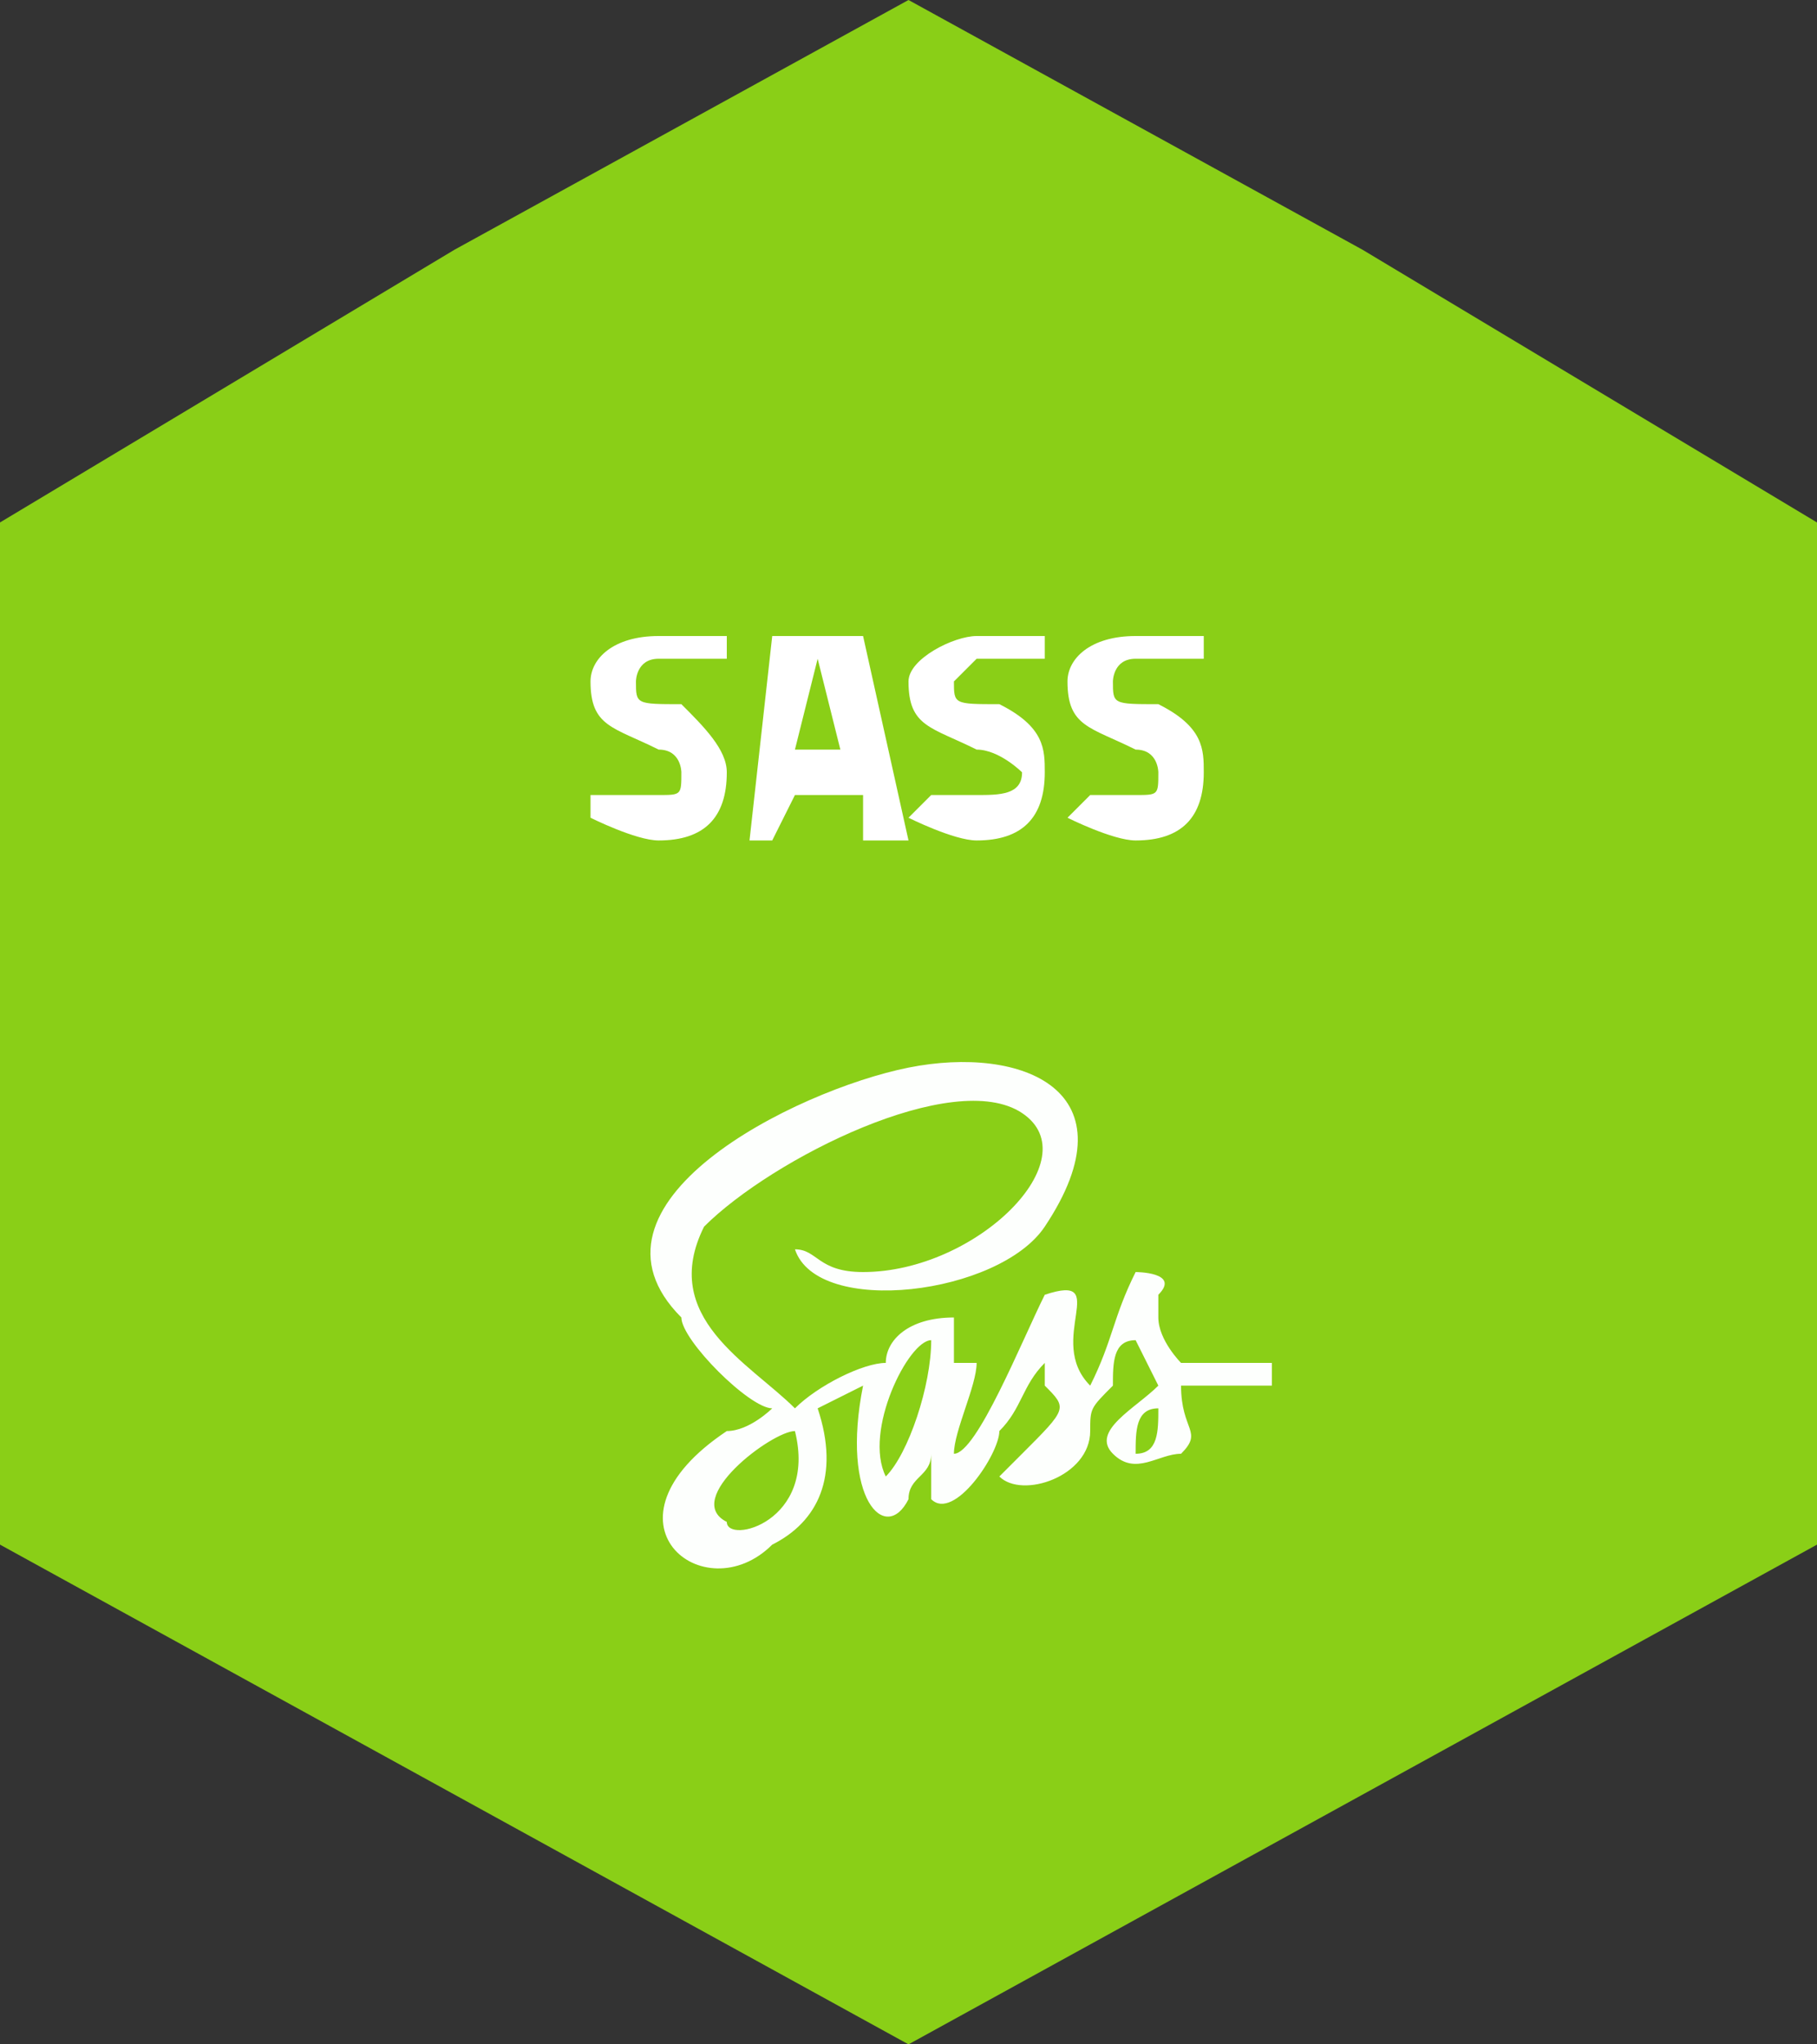 <?xml version="1.0" encoding="UTF-8"?>
<!DOCTYPE svg PUBLIC "-//W3C//DTD SVG 1.0//EN" "http://www.w3.org/TR/2001/REC-SVG-20010904/DTD/svg10.dtd">
<!-- Creator: CorelDRAW X7 -->
<svg xmlns="http://www.w3.org/2000/svg" xml:space="preserve" width="80px" height="90px" version="1.0" style="shape-rendering:geometricPrecision; text-rendering:geometricPrecision; image-rendering:optimizeQuality; fill-rule:evenodd; clip-rule:evenodd"
viewBox="0 0 80 90"
 xmlns:xlink="http://www.w3.org/1999/xlink">
 <rect x="0" y="0" width="80" height="90" fill="#333333" stroke="none"/>
 <defs>
  <style type="text/css">
   <![CDATA[
    .fil0 {fill:#8ACF17}
    .fil2 {fill:#FDFFFD}
    .fil1 {fill:white;fill-rule:nonzero}
   ]]>
  </style>
 </defs>
 <g id="Warstwa_x0020_1">
  <g id="_298328280">
   <path class="fil0" d="M40 0l20 11 20 12 0 22 0 23 -20 11 -20 11 -20 -11 -20 -11 0 -23 0 -22 20 -12 20 -11z"/>
   <path class="fil1" d="M32 28c0,0 -2,0 -3,0 -2,0 -3,1 -3,2 0,2 1,2 3,3 1,0 1,1 1,1 0,1 0,1 -1,1 -1,0 -3,0 -3,0l0 1c0,0 2,1 3,1 2,0 3,-1 3,-3 0,-1 -1,-2 -2,-3 -2,0 -2,0 -2,-1 0,0 0,-1 1,-1 1,0 3,0 3,0l0 -1zm1 9l1 0 1 -2 3 0 0 2 2 0 -2 -9 -4 0 -1 9zm3 -8l0 0 1 4 -2 0 1 -4zm10 -1c0,0 -2,0 -3,0 -1,0 -3,1 -3,2 0,2 1,2 3,3 1,0 2,1 2,1 0,1 -1,1 -2,1 -1,0 -2,0 -2,0l-1 1c0,0 2,1 3,1 2,0 3,-1 3,-3 0,-1 0,-2 -2,-3 -2,0 -2,0 -2,-1 0,0 1,-1 1,-1 1,0 3,0 3,0l0 -1zm7 0c0,0 -2,0 -3,0 -2,0 -3,1 -3,2 0,2 1,2 3,3 1,0 1,1 1,1 0,1 0,1 -1,1 -1,0 -2,0 -2,0l-1 1c0,0 2,1 3,1 2,0 3,-1 3,-3 0,-1 0,-2 -2,-3 -2,0 -2,0 -2,-1 0,0 0,-1 1,-1 1,0 3,0 3,0l0 -1z"/>
   <path class="fil2" d="M35 63c1,4 -3,5 -3,4 -2,-1 2,-4 3,-4zm15 1c0,-1 0,-2 1,-2 0,1 0,2 -1,2zm-11 1c-1,-2 1,-6 2,-6 0,2 -1,5 -2,6zm17 -4l0 -1c-2,0 -3,0 -4,0 0,0 -1,-1 -1,-2 0,0 0,0 0,-1 0,0 0,0 0,0 1,-1 -1,-1 -1,-1 -1,2 -1,3 -2,5 -2,-2 1,-5 -2,-4 -1,2 -3,7 -4,7 0,-1 1,-3 1,-4 0,0 0,0 0,0 -1,0 -1,0 -1,0 0,-1 0,-1 0,-2 -2,0 -3,1 -3,2 -1,0 -3,1 -4,2 -2,-2 -6,-4 -4,-8 3,-3 11,-7 14,-5 3,2 -2,7 -7,7 -2,0 -2,-1 -3,-1 1,3 9,2 11,-1 4,-6 -1,-8 -6,-7 -5,1 -15,6 -10,11 0,1 3,4 4,4 0,0 -1,1 -2,1 -6,4 -1,8 2,5 2,-1 3,-3 2,-6l2 -1c-1,5 1,7 2,5 0,-1 1,-1 1,-2 0,1 0,1 0,2 1,1 3,-2 3,-3 1,-1 1,-2 2,-3 0,0 0,1 0,1 1,1 1,1 -1,3 0,0 -1,1 -1,1 1,1 4,0 4,-2 0,-1 0,-1 1,-2 0,-1 0,-2 1,-2l1 2c-1,1 -3,2 -2,3 1,1 2,0 3,0 1,-1 0,-1 0,-3 1,0 3,0 4,0z"/>
  </g>
 </g>
</svg>

